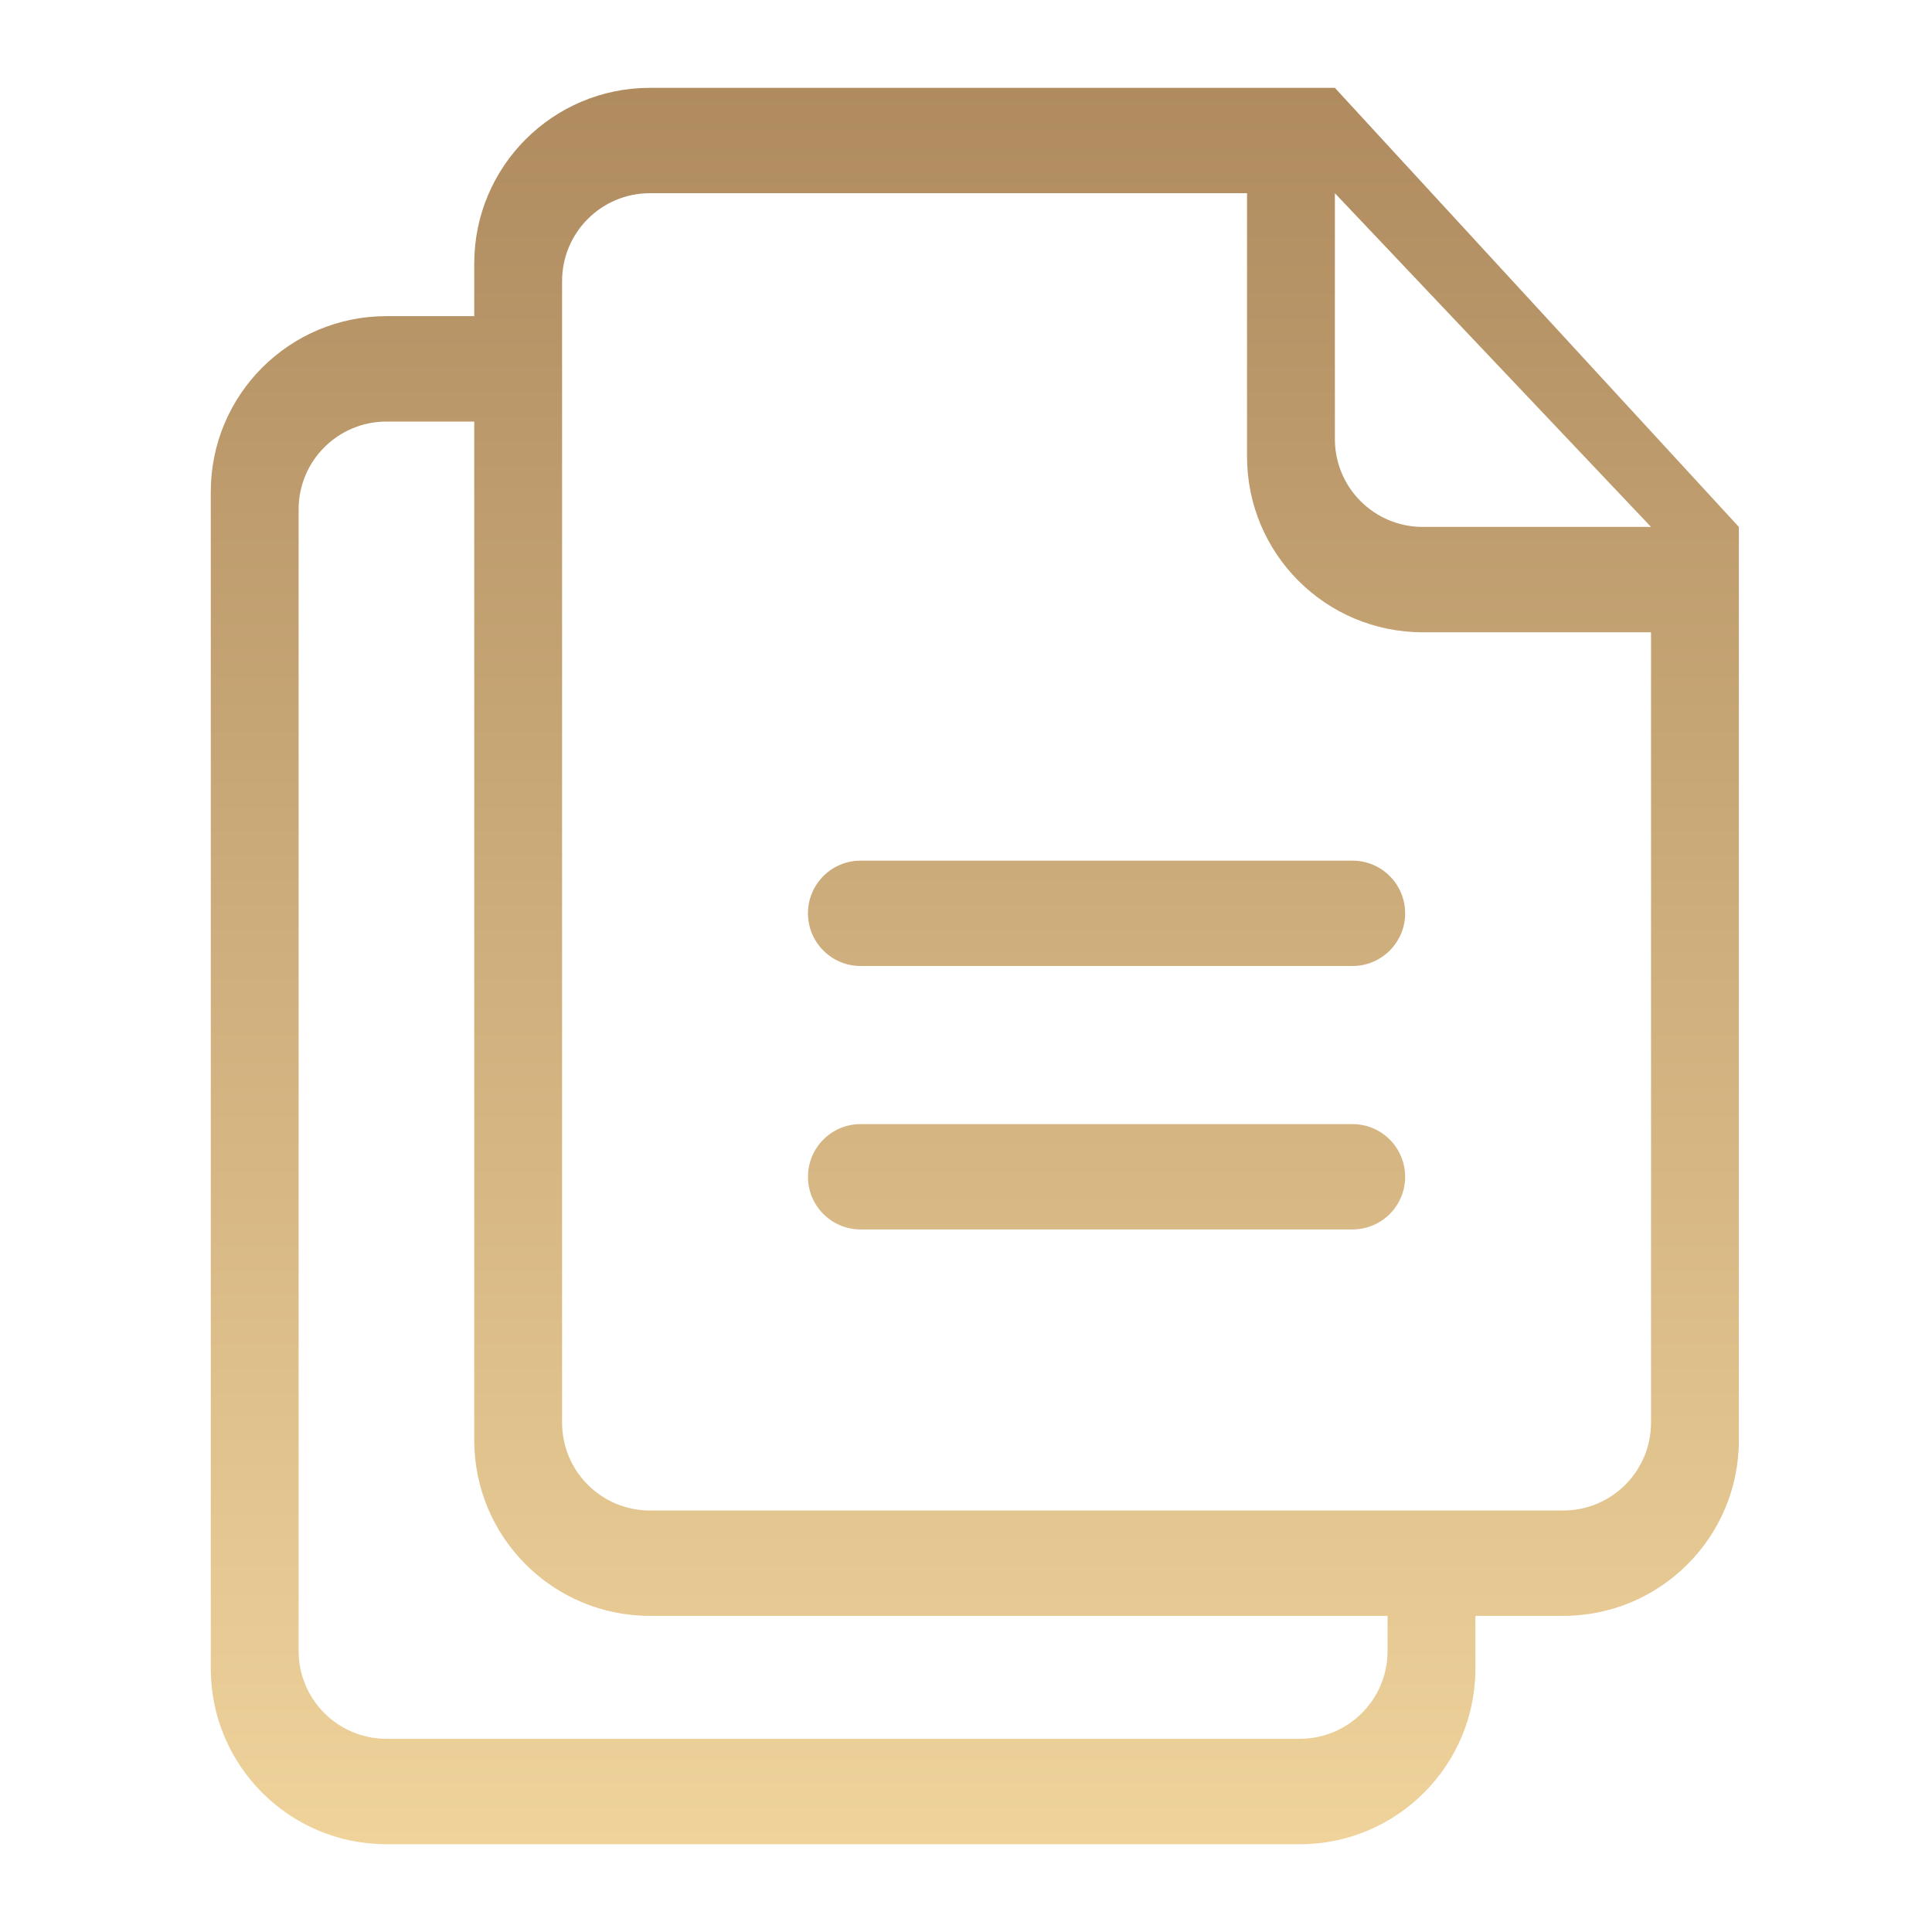 <svg width="30" height="30" viewBox="0 0 30 30" fill="none" xmlns="http://www.w3.org/2000/svg">
<path fill-rule="evenodd" clip-rule="evenodd" d="M10.092 1.364H19.364H19.637H20.728L27.001 8.182V9.273V9.818V22.364C27.001 23.87 25.78 25.091 24.273 25.091H22.91V25.909C22.91 27.415 21.689 28.637 20.183 28.637H6.001C4.494 28.637 3.273 27.415 3.273 25.909V7.636C3.273 6.13 4.494 4.909 6.001 4.909H7.364V4.091C7.364 2.585 8.585 1.364 10.092 1.364ZM25.637 8.182L20.728 3V6.818C20.728 7.571 21.338 8.182 22.092 8.182H25.637ZM10.092 3H19.364V7.091C19.364 8.597 20.585 9.818 22.092 9.818H25.637V22.091C25.637 22.844 25.027 23.455 24.273 23.455H10.092C9.338 23.455 8.728 22.844 8.728 22.091V4.364C8.728 3.611 9.338 3 10.092 3ZM7.364 6.546H6.001C5.248 6.546 4.637 7.156 4.637 7.909V25.637C4.637 26.39 5.248 27 6.001 27H20.183C20.936 27 21.546 26.39 21.546 25.637V25.091H10.092C8.585 25.091 7.364 23.87 7.364 22.364V6.546ZM13.364 13.364C12.912 13.364 12.546 13.73 12.546 14.182C12.546 14.634 12.912 15 13.364 15H21.001C21.453 15 21.819 14.634 21.819 14.182C21.819 13.73 21.453 13.364 21.001 13.364H13.364ZM12.546 18.273C12.546 17.821 12.912 17.455 13.364 17.455H21.001C21.453 17.455 21.819 17.821 21.819 18.273C21.819 18.725 21.453 19.091 21.001 19.091H13.364C12.912 19.091 12.546 18.725 12.546 18.273Z" fill="url(#paint0_linear_149_203)"/>
<defs>
<linearGradient id="paint0_linear_149_203" x1="15.137" y1="1.364" x2="15.137" y2="28.637" gradientUnits="userSpaceOnUse">
<stop stop-color="#AF8B5F"/>
<stop offset="1" stop-color="#EFD39B"/>
</linearGradient>
</defs>
</svg>
